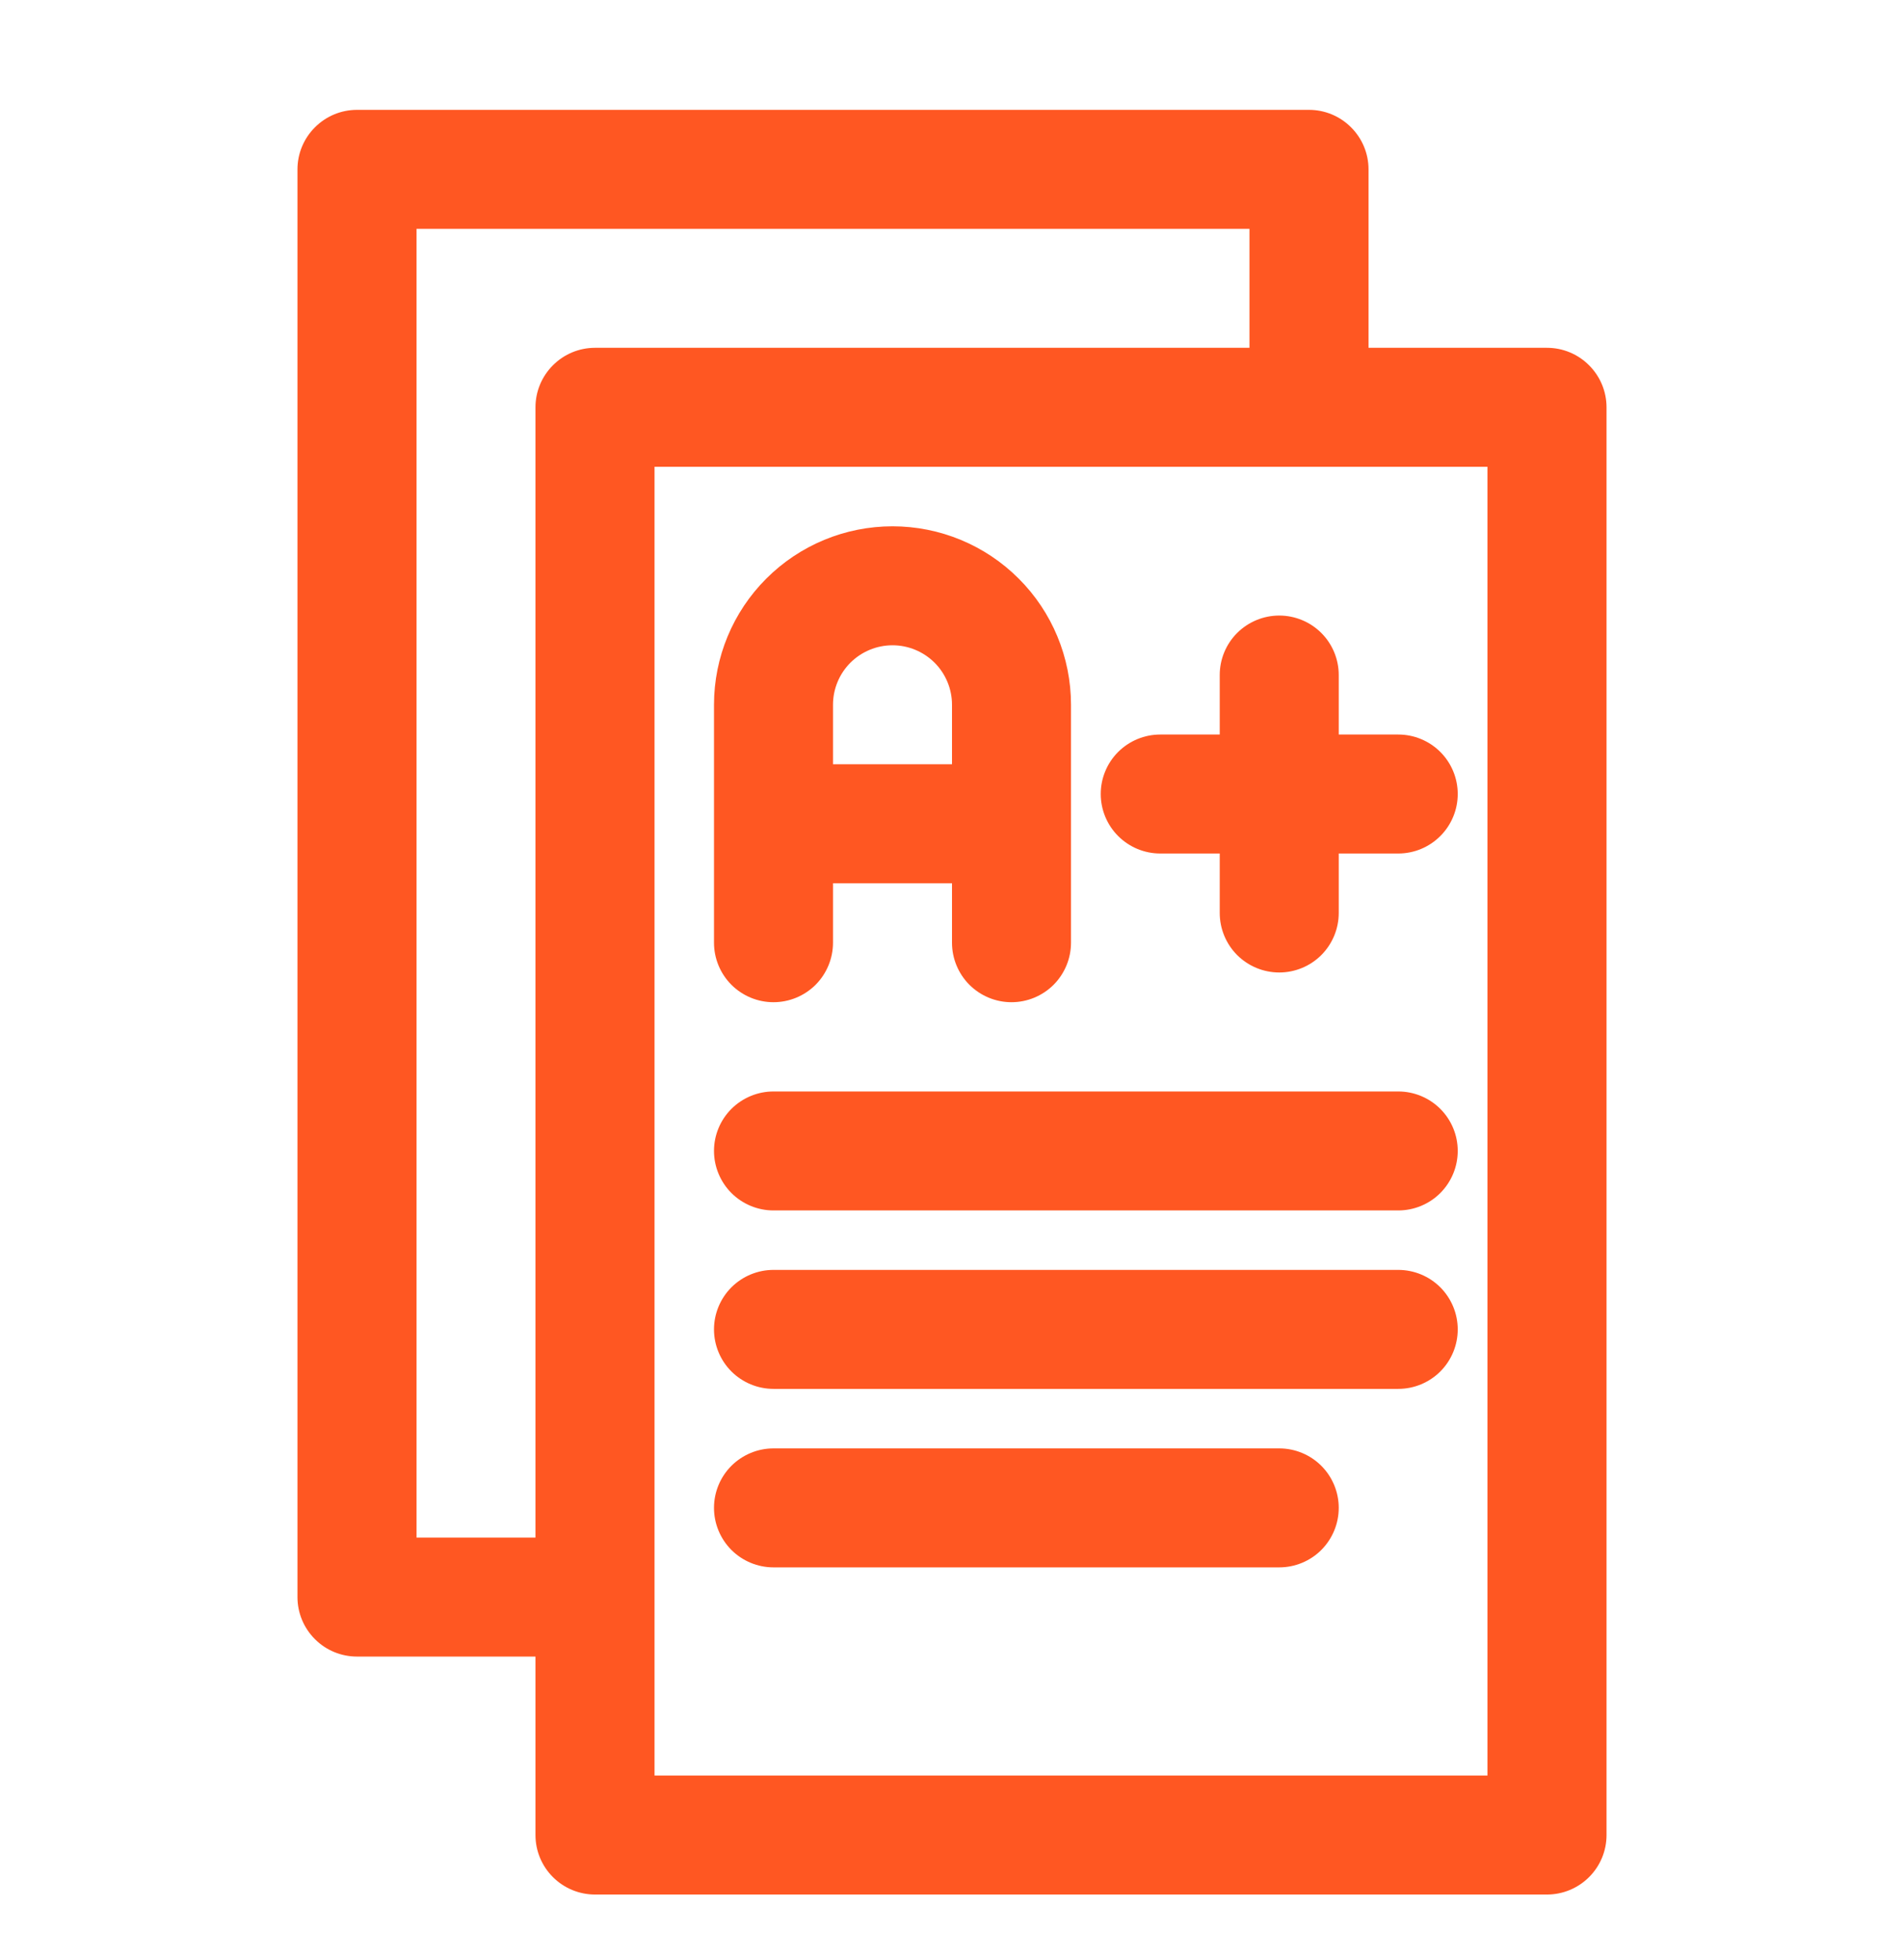 <svg width="34" height="35" viewBox="0 0 34 35" fill="none" xmlns="http://www.w3.org/2000/svg">
<path d="M23.375 1.962H6.375C6.093 1.962 5.823 2.074 5.624 2.274C5.424 2.473 5.312 2.743 5.312 3.025V28.525C5.312 28.807 5.424 29.077 5.624 29.276C5.823 29.476 6.093 29.587 6.375 29.587H9.562V32.775C9.562 33.057 9.674 33.327 9.874 33.526C10.073 33.725 10.343 33.837 10.625 33.837H27.625C27.907 33.837 28.177 33.725 28.376 33.526C28.576 33.327 28.688 33.057 28.688 32.775V7.275C28.688 6.993 28.576 6.723 28.376 6.524C28.177 6.324 27.907 6.212 27.625 6.212H24.438V3.025C24.438 2.743 24.326 2.473 24.126 2.274C23.927 2.074 23.657 1.962 23.375 1.962ZM7.438 27.462V4.087H22.312V6.212H10.625C10.343 6.212 10.073 6.324 9.874 6.524C9.674 6.723 9.562 6.993 9.562 7.275V27.462H7.438ZM26.562 31.712H11.688V8.337H26.562V31.712Z" fill="#FF5722"/>
<path d="M13.812 17.9C14.094 17.9 14.364 17.788 14.564 17.589C14.763 17.389 14.875 17.119 14.875 16.837V15.775H17V16.837C17 17.119 17.112 17.389 17.311 17.589C17.511 17.788 17.781 17.9 18.062 17.9C18.344 17.9 18.614 17.788 18.814 17.589C19.013 17.389 19.125 17.119 19.125 16.837V12.587C19.125 11.742 18.789 10.931 18.191 10.334C17.594 9.736 16.783 9.4 15.938 9.4C15.092 9.4 14.281 9.736 13.684 10.334C13.086 10.931 12.75 11.742 12.75 12.587V16.837C12.75 17.119 12.862 17.389 13.061 17.589C13.261 17.788 13.531 17.9 13.812 17.9ZM15.938 11.525C16.219 11.525 16.489 11.637 16.689 11.836C16.888 12.035 17 12.306 17 12.587V13.65H14.875V12.587C14.875 12.306 14.987 12.035 15.186 11.836C15.386 11.637 15.656 11.525 15.938 11.525ZM21.781 12.056V13.119H20.719C20.437 13.119 20.167 13.231 19.967 13.43C19.768 13.629 19.656 13.899 19.656 14.181C19.656 14.463 19.768 14.733 19.967 14.932C20.167 15.132 20.437 15.244 20.719 15.244H21.781V16.306C21.781 16.588 21.893 16.858 22.092 17.058C22.292 17.257 22.562 17.369 22.844 17.369C23.125 17.369 23.396 17.257 23.595 17.058C23.794 16.858 23.906 16.588 23.906 16.306V15.244H24.969C25.25 15.244 25.521 15.132 25.72 14.932C25.919 14.733 26.031 14.463 26.031 14.181C26.031 13.899 25.919 13.629 25.72 13.43C25.521 13.231 25.25 13.119 24.969 13.119H23.906V12.056C23.906 11.774 23.794 11.504 23.595 11.305C23.396 11.106 23.125 10.994 22.844 10.994C22.562 10.994 22.292 11.106 22.092 11.305C21.893 11.504 21.781 11.774 21.781 12.056ZM24.969 19.494H13.812C13.531 19.494 13.261 19.606 13.061 19.805C12.862 20.004 12.75 20.274 12.75 20.556C12.75 20.838 12.862 21.108 13.061 21.308C13.261 21.507 13.531 21.619 13.812 21.619H24.969C25.25 21.619 25.521 21.507 25.72 21.308C25.919 21.108 26.031 20.838 26.031 20.556C26.031 20.274 25.919 20.004 25.72 19.805C25.521 19.606 25.25 19.494 24.969 19.494ZM24.969 22.681H13.812C13.531 22.681 13.261 22.793 13.061 22.992C12.862 23.192 12.75 23.462 12.75 23.744C12.75 24.025 12.862 24.296 13.061 24.495C13.261 24.694 13.531 24.806 13.812 24.806H24.969C25.25 24.806 25.521 24.694 25.72 24.495C25.919 24.296 26.031 24.025 26.031 23.744C26.031 23.462 25.919 23.192 25.72 22.992C25.521 22.793 25.25 22.681 24.969 22.681ZM22.844 25.869H13.812C13.531 25.869 13.261 25.981 13.061 26.18C12.862 26.379 12.75 26.649 12.75 26.931C12.75 27.213 12.862 27.483 13.061 27.683C13.261 27.882 13.531 27.994 13.812 27.994H22.844C23.125 27.994 23.396 27.882 23.595 27.683C23.794 27.483 23.906 27.213 23.906 26.931C23.906 26.649 23.794 26.379 23.595 26.18C23.396 25.981 23.125 25.869 22.844 25.869Z" fill="#FF5722"/>
</svg>
